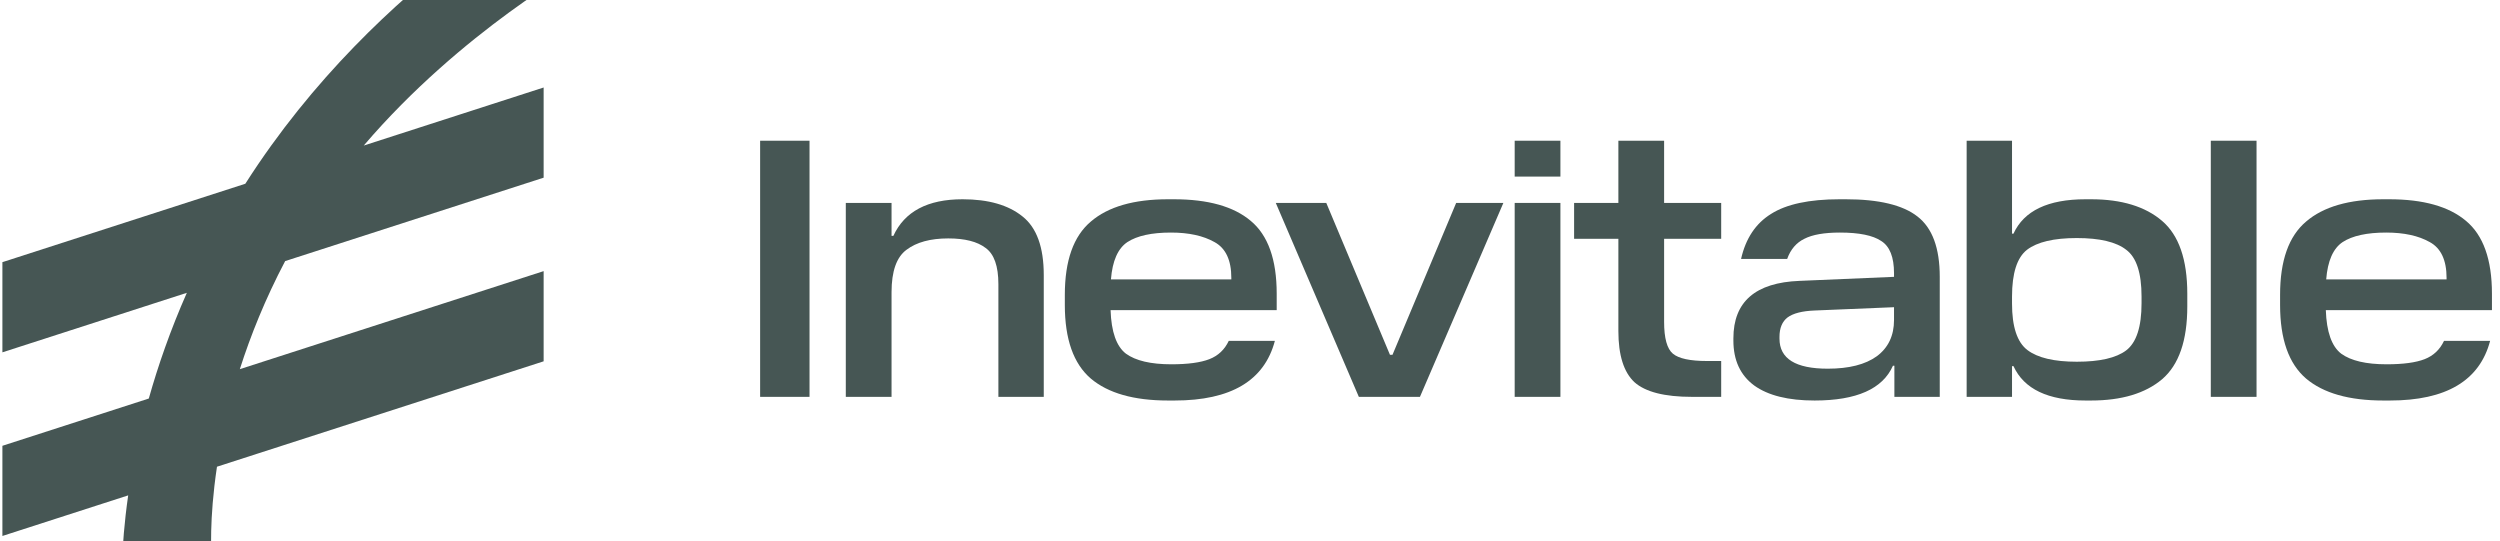 <svg width="194" height="42" viewBox="0 0 194 42" fill="none" xmlns="http://www.w3.org/2000/svg">
    <g clip-path="url(#clip0_298_230)">
        <path
            d="M45.101 -2.709C45.101 -2.709 35.828 2.4 28.226 11.295L45.476 5.728L45.663 12.666L22.128 20.26C20.578 23.208 19.443 26.041 18.611 28.647L45.476 19.978L45.663 26.916L16.837 36.217C16.21 40.399 16.412 43.025 16.413 43.041L9.476 45.478C9.475 45.461 9.326 42.774 9.947 38.441L-1.399 42.103L-1.587 35.166L11.547 30.926C12.262 28.387 13.218 25.622 14.499 22.722L-1.399 27.853L-1.587 20.916L19.037 14.259C29.443 -2.053 44.913 -9.647 44.913 -9.647L45.101 -2.709Z"
            fill="#465654" />
    </g>
    <path
        d="M189.656 26.452H193.233C192.419 29.537 189.826 31.08 185.453 31.08H184.942C182.292 31.08 180.295 30.512 178.951 29.376C177.607 28.222 176.935 26.319 176.935 23.669V22.874C176.935 20.224 177.607 18.331 178.951 17.195C180.295 16.04 182.292 15.463 184.942 15.463H185.397C188.047 15.463 190.034 16.021 191.359 17.138C192.703 18.255 193.375 20.139 193.375 22.789V24.067H180.484C180.541 25.751 180.939 26.878 181.677 27.445C182.434 27.994 183.608 28.269 185.198 28.269C186.485 28.269 187.469 28.136 188.151 27.871C188.832 27.606 189.334 27.133 189.656 26.452ZM185.169 18.047C183.674 18.047 182.548 18.293 181.79 18.785C181.052 19.277 180.626 20.243 180.513 21.681H189.854V21.568C189.854 20.186 189.419 19.259 188.548 18.785C187.678 18.293 186.551 18.047 185.169 18.047Z"
        fill="#465654" />
    <path d="M175.107 10.92V30.796H171.558V10.92H175.107Z" fill="#465654" />
    <path
        d="M156.133 30.796H152.612V10.92H156.133V18.132H156.246C157.06 16.353 158.925 15.463 161.84 15.463H162.266C164.632 15.463 166.468 16.022 167.774 17.138C169.081 18.255 169.734 20.139 169.734 22.789V23.783C169.734 26.433 169.081 28.316 167.774 29.433C166.468 30.531 164.632 31.08 162.266 31.08H161.84C158.925 31.08 157.06 30.19 156.246 28.411H156.133V30.796ZM161.159 28.07C162.938 28.07 164.216 27.777 164.992 27.19C165.787 26.584 166.184 25.363 166.184 23.527V23.016C166.184 21.18 165.787 19.968 164.992 19.382C164.216 18.776 162.938 18.473 161.159 18.473C159.379 18.473 158.092 18.776 157.297 19.382C156.521 19.987 156.133 21.199 156.133 23.016V23.555C156.133 25.354 156.53 26.556 157.325 27.162C158.12 27.767 159.398 28.07 161.159 28.07Z"
        fill="#465654" />
    <path
        d="M150.525 21.483V30.796H147.004V28.383H146.891C146.096 30.181 144.07 31.08 140.814 31.08C138.77 31.08 137.208 30.692 136.129 29.916C135.05 29.121 134.511 27.957 134.511 26.423V26.253C134.511 23.413 136.224 21.927 139.65 21.795L146.976 21.483V21.199C146.976 19.949 146.645 19.116 145.982 18.7C145.338 18.265 144.269 18.047 142.774 18.047C141.562 18.047 140.644 18.208 140.019 18.53C139.395 18.832 138.95 19.353 138.685 20.091H135.107C135.467 18.501 136.243 17.337 137.435 16.599C138.628 15.842 140.398 15.463 142.745 15.463H143.228C145.802 15.463 147.657 15.908 148.793 16.798C149.948 17.687 150.525 19.249 150.525 21.483ZM138.088 26.139V26.281C138.088 27.834 139.338 28.61 141.836 28.61C143.483 28.61 144.752 28.288 145.641 27.644C146.531 26.982 146.976 26.045 146.976 24.833V23.839L140.814 24.095C139.849 24.133 139.148 24.313 138.713 24.634C138.297 24.956 138.088 25.458 138.088 26.139Z"
        fill="#465654" />
    <path
        d="M133.564 28.014V30.796H131.293C129.173 30.796 127.687 30.418 126.835 29.66C126.002 28.884 125.586 27.559 125.586 25.685V18.53H122.15V15.747H125.586V10.92H129.135V15.747H133.564V18.53H129.135V24.975C129.135 26.244 129.362 27.067 129.816 27.446C130.271 27.824 131.151 28.014 132.457 28.014H133.564Z"
        fill="#465654" />
    <path d="M117.539 10.92H121.088V13.703H117.539V10.92ZM117.539 15.747H121.088V30.796H117.539V15.747Z"
        fill="#465654" />
    <path
        d="M116.662 15.747L110.188 30.796H105.446L99.001 15.747H102.919L107.86 27.531H108.058L112.999 15.747H116.662Z"
        fill="#465654" />
    <path
        d="M95.352 26.452H98.93C98.116 29.537 95.522 31.08 91.15 31.08H90.639C87.988 31.08 85.991 30.512 84.647 29.376C83.303 28.222 82.631 26.319 82.631 23.669V22.874C82.631 20.224 83.303 18.331 84.647 17.195C85.991 16.04 87.988 15.463 90.639 15.463H91.093C93.743 15.463 95.731 16.021 97.056 17.138C98.4 18.255 99.072 20.139 99.072 22.789V24.067H86.181C86.237 25.751 86.635 26.878 87.373 27.445C88.13 27.994 89.304 28.269 90.894 28.269C92.181 28.269 93.166 28.136 93.847 27.871C94.529 27.606 95.03 27.133 95.352 26.452ZM90.866 18.047C89.37 18.047 88.244 18.293 87.487 18.785C86.749 19.277 86.323 20.243 86.209 21.681H95.551V21.568C95.551 20.186 95.115 19.259 94.245 18.785C93.374 18.293 92.248 18.047 90.866 18.047Z"
        fill="#465654" />
    <path
        d="M80.996 21.341V30.796H77.475V22.051C77.475 20.65 77.144 19.713 76.481 19.239C75.837 18.747 74.872 18.501 73.585 18.501C72.203 18.501 71.124 18.795 70.348 19.381C69.572 19.949 69.184 21.047 69.184 22.675V30.796H65.634V15.747H69.184V18.302H69.326C70.196 16.41 71.985 15.463 74.692 15.463C76.699 15.463 78.251 15.908 79.349 16.798C80.447 17.668 80.996 19.183 80.996 21.341Z"
        fill="#465654" />
    <path d="M62.819 10.92V30.796H58.986V10.92H62.819Z" fill="#465654" />
    <defs>
        <clipPath id="clip0_298_230">
            <rect width="42" height="42" fill="white" transform="translate(0.186)" />
        </clipPath>
    </defs>
</svg>